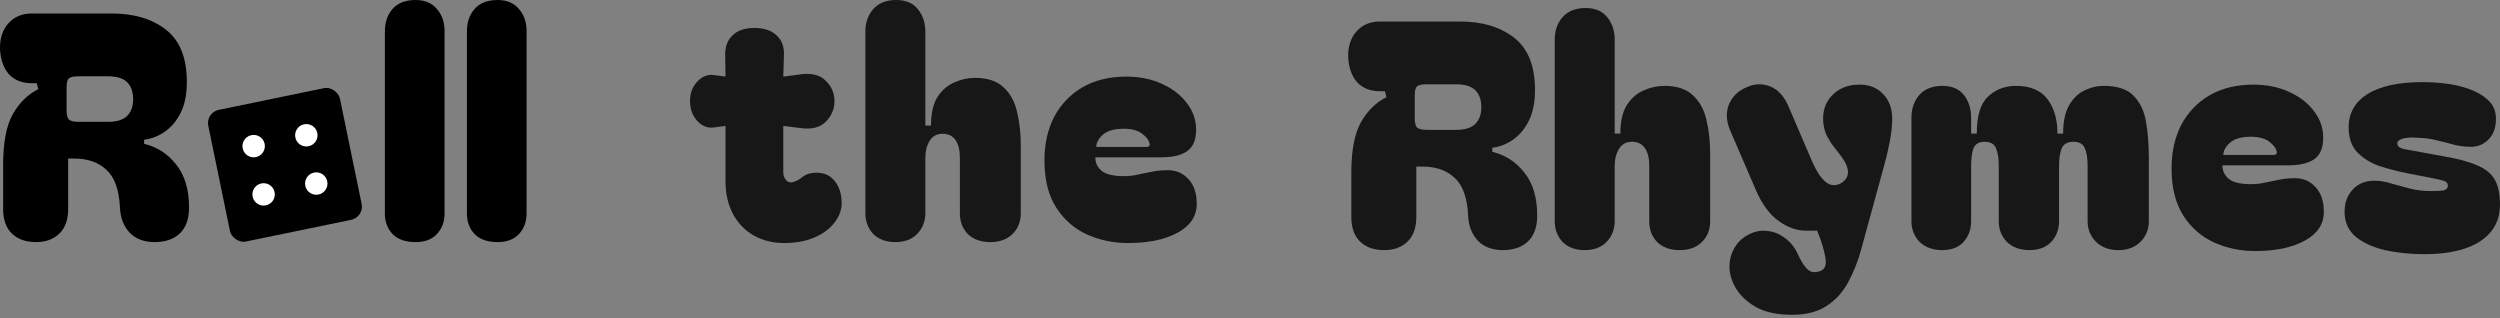 <svg width="220" height="28" viewBox="0 0 220 28" fill="none" xmlns="http://www.w3.org/2000/svg">
<rect x="0" y="0" width="220" height="28" fill="#808080" stroke="none"/>
<path d="M91.912 14.12C91.912 12.665 92.197 11.384 92.768 10.279C93.358 9.174 94.187 8.308 95.255 7.682C96.342 7.055 97.631 6.742 99.124 6.742C100.284 6.742 101.325 6.954 102.246 7.378C103.185 7.801 103.922 8.372 104.456 9.091C104.991 9.791 105.258 10.565 105.258 11.412C105.258 12.296 105 12.922 104.484 13.291C103.968 13.659 103.204 13.843 102.191 13.843H96.388C96.388 14.322 96.572 14.718 96.941 15.032C97.327 15.345 97.972 15.501 98.875 15.501C99.335 15.501 99.759 15.455 100.146 15.363C100.551 15.271 100.956 15.188 101.362 15.114C101.785 15.022 102.255 14.976 102.771 14.976C103.508 14.976 104.116 15.243 104.595 15.778C105.074 16.293 105.313 17.012 105.313 17.933C105.313 19.02 104.751 19.867 103.627 20.475C102.522 21.083 101.067 21.387 99.262 21.387C97.991 21.387 96.793 21.138 95.669 20.641C94.564 20.143 93.662 19.361 92.962 18.292C92.262 17.205 91.912 15.815 91.912 14.12ZM100.864 12.932C101.141 12.932 101.233 12.803 101.141 12.545C101.067 12.287 100.846 12.02 100.477 11.743C100.109 11.467 99.575 11.329 98.875 11.329C98.064 11.329 97.456 11.504 97.051 11.854C96.664 12.204 96.471 12.563 96.471 12.932H100.864Z" fill="#171717"/>
<path d="M78.777 21.304C77.966 21.304 77.322 21.064 76.843 20.586C76.382 20.088 76.152 19.48 76.152 18.762V2.763C76.152 1.989 76.382 1.335 76.843 0.801C77.322 0.267 77.994 -3.05176e-05 78.86 -3.05176e-05C79.707 -3.05176e-05 80.343 0.267 80.766 0.801C81.209 1.335 81.43 1.999 81.43 2.791V11.053H81.927C81.927 10.003 82.111 9.174 82.48 8.566C82.866 7.958 83.355 7.525 83.944 7.267C84.552 6.991 85.169 6.853 85.795 6.853C86.901 6.853 87.739 7.129 88.31 7.682C88.899 8.216 89.295 8.934 89.498 9.837C89.719 10.739 89.829 11.725 89.829 12.793V18.762C89.829 19.517 89.581 20.134 89.084 20.613C88.605 21.074 87.96 21.304 87.149 21.304C86.32 21.304 85.666 21.074 85.187 20.613C84.709 20.134 84.469 19.517 84.469 18.762V13.871C84.469 13.208 84.34 12.692 84.082 12.324C83.824 11.955 83.447 11.771 82.949 11.771C82.452 11.771 82.074 11.974 81.816 12.379C81.558 12.784 81.43 13.3 81.43 13.926V18.762C81.43 19.48 81.19 20.088 80.711 20.586C80.251 21.064 79.606 21.304 78.777 21.304Z" fill="#171717"/>
<path d="M68.985 21.387C68.009 21.387 67.124 21.166 66.332 20.724C65.559 20.282 64.951 19.655 64.509 18.845C64.067 18.016 63.846 17.049 63.846 15.944V11.08L62.823 11.218C62.27 11.292 61.782 11.099 61.359 10.638C60.935 10.178 60.723 9.597 60.723 8.897C60.723 8.197 60.935 7.626 61.359 7.184C61.782 6.724 62.27 6.53 62.823 6.604L63.846 6.742L63.818 4.863C63.8 4.126 64.011 3.546 64.453 3.122C64.895 2.68 65.54 2.459 66.388 2.459C67.235 2.459 67.889 2.68 68.35 3.122C68.81 3.546 69.022 4.126 68.985 4.863L68.93 6.742L70.394 6.549C71.389 6.401 72.144 6.586 72.66 7.101C73.176 7.599 73.434 8.197 73.434 8.897C73.434 9.597 73.176 10.205 72.66 10.721C72.163 11.218 71.435 11.403 70.477 11.274L68.93 11.08V15.197C68.93 15.437 69.013 15.658 69.178 15.861C69.344 16.045 69.547 16.1 69.786 16.026C70.063 15.953 70.348 15.796 70.643 15.557C70.956 15.317 71.352 15.197 71.831 15.197C72.549 15.197 73.102 15.455 73.489 15.971C73.876 16.487 74.069 17.122 74.069 17.878C74.069 18.467 73.857 19.038 73.434 19.591C73.028 20.125 72.448 20.558 71.693 20.89C70.938 21.221 70.035 21.387 68.985 21.387Z" fill="#171717"/>
<path d="M213.396 22.368C212.125 22.368 210.946 22.248 209.859 22.009C208.791 21.751 207.934 21.355 207.289 20.821C206.645 20.268 206.322 19.54 206.322 18.638C206.322 17.846 206.562 17.192 207.041 16.676C207.52 16.16 208.155 15.902 208.947 15.902C209.445 15.902 209.942 15.985 210.439 16.151C210.955 16.298 211.499 16.446 212.07 16.593C212.641 16.74 213.258 16.814 213.921 16.814C214.51 16.814 214.906 16.786 215.109 16.731C215.312 16.657 215.413 16.529 215.413 16.344C215.413 16.123 215.284 15.976 215.026 15.902C214.787 15.829 214.372 15.736 213.783 15.626L211.793 15.239C210.964 15.073 210.154 14.861 209.362 14.604C208.588 14.327 207.943 13.922 207.428 13.388C206.93 12.854 206.681 12.126 206.681 11.205C206.681 9.952 207.234 8.976 208.339 8.276C209.463 7.576 211.084 7.226 213.203 7.226C214.418 7.226 215.505 7.346 216.463 7.585C217.439 7.825 218.213 8.184 218.784 8.663C219.355 9.123 219.641 9.703 219.641 10.403C219.659 11.159 219.457 11.767 219.033 12.227C218.609 12.688 218.075 12.918 217.43 12.918C216.97 12.918 216.5 12.863 216.021 12.752C215.56 12.623 215.054 12.494 214.501 12.365C213.967 12.218 213.35 12.135 212.65 12.117C212.153 12.08 211.747 12.107 211.434 12.2C211.121 12.292 210.964 12.439 210.964 12.642C210.964 12.863 211.149 13.019 211.517 13.111C211.885 13.185 212.438 13.286 213.175 13.415L215.137 13.774C216.334 13.977 217.283 14.235 217.983 14.548C218.701 14.843 219.217 15.257 219.53 15.792C219.843 16.326 220 17.063 220 18.002C220 18.979 219.714 19.798 219.143 20.461C218.591 21.106 217.817 21.585 216.822 21.898C215.828 22.211 214.685 22.368 213.396 22.368Z" fill="#171717"/>
<path d="M191.097 14.825C191.097 13.369 191.383 12.089 191.954 10.984C192.543 9.878 193.372 9.013 194.441 8.386C195.527 7.76 196.817 7.447 198.309 7.447C199.47 7.447 200.51 7.659 201.431 8.082C202.371 8.506 203.108 9.077 203.642 9.796C204.176 10.496 204.443 11.269 204.443 12.117C204.443 13.001 204.185 13.627 203.67 13.996C203.154 14.364 202.389 14.548 201.376 14.548H195.573C195.573 15.027 195.758 15.423 196.126 15.736C196.513 16.05 197.158 16.206 198.06 16.206C198.521 16.206 198.945 16.16 199.331 16.068C199.737 15.976 200.142 15.893 200.547 15.819C200.971 15.727 201.441 15.681 201.956 15.681C202.693 15.681 203.301 15.948 203.78 16.483C204.259 16.998 204.499 17.717 204.499 18.638C204.499 19.725 203.937 20.572 202.813 21.18C201.708 21.788 200.252 22.092 198.447 22.092C197.176 22.092 195.979 21.843 194.855 21.346C193.75 20.848 192.847 20.065 192.147 18.997C191.447 17.91 191.097 16.519 191.097 14.825ZM200.05 13.636C200.326 13.636 200.418 13.507 200.326 13.25C200.252 12.992 200.031 12.725 199.663 12.448C199.295 12.172 198.76 12.034 198.06 12.034C197.25 12.034 196.642 12.209 196.237 12.559C195.85 12.909 195.656 13.268 195.656 13.636H200.05Z" fill="#171717"/>
<path d="M170.916 22.009C170.087 22.009 169.424 21.769 168.927 21.29C168.448 20.793 168.208 20.185 168.208 19.467V10.321C168.208 9.547 168.439 8.893 168.899 8.359C169.378 7.825 170.051 7.557 170.916 7.557C171.764 7.557 172.399 7.825 172.823 8.359C173.247 8.893 173.459 9.565 173.459 10.376V11.757H173.956C173.956 10.192 174.287 9.105 174.951 8.497C175.614 7.871 176.434 7.557 177.41 7.557C178.662 7.557 179.584 7.944 180.173 8.718C180.762 9.492 181.057 10.505 181.057 11.757H181.555C181.555 10.707 181.73 9.878 182.08 9.271C182.43 8.663 182.872 8.23 183.406 7.972C183.959 7.696 184.53 7.557 185.119 7.557C186.316 7.557 187.191 7.843 187.744 8.414C188.315 8.985 188.684 9.75 188.849 10.707C189.015 11.665 189.098 12.743 189.098 13.94V19.467C189.098 20.185 188.849 20.793 188.352 21.29C187.873 21.769 187.228 22.009 186.418 22.009C185.607 22.009 184.953 21.769 184.456 21.29C183.959 20.793 183.71 20.185 183.71 19.467V14.576C183.71 13.913 183.627 13.397 183.461 13.028C183.295 12.66 182.964 12.476 182.466 12.476C181.932 12.476 181.582 12.678 181.416 13.084C181.269 13.489 181.195 14.005 181.195 14.631V19.467C181.195 20.185 180.965 20.793 180.505 21.29C180.044 21.769 179.409 22.009 178.598 22.009C177.769 22.009 177.106 21.769 176.609 21.29C176.13 20.793 175.89 20.185 175.89 19.467V14.576C175.89 13.913 175.807 13.397 175.641 13.028C175.476 12.66 175.153 12.476 174.674 12.476C174.14 12.476 173.799 12.678 173.652 13.084C173.523 13.489 173.459 14.005 173.459 14.631V19.467C173.459 20.185 173.237 20.793 172.795 21.29C172.353 21.769 171.727 22.009 170.916 22.009Z" fill="#171717"/>
<path d="M157.699 27.701C156.465 27.701 155.451 27.498 154.659 27.093C153.886 26.688 153.278 26.154 152.836 25.49C152.467 24.919 152.255 24.321 152.2 23.694C152.163 23.068 152.283 22.488 152.559 21.953C152.836 21.401 153.25 20.977 153.803 20.683C154.374 20.369 154.945 20.25 155.516 20.323C156.087 20.378 156.612 20.59 157.091 20.959C157.57 21.309 157.938 21.769 158.196 22.34C158.472 22.948 158.749 23.39 159.025 23.667C159.32 23.961 159.697 24.026 160.158 23.86C160.6 23.713 160.757 23.308 160.628 22.644C160.517 21.981 160.278 21.198 159.909 20.296H158.887C158.095 20.296 157.303 20.01 156.511 19.439C155.718 18.868 155.055 17.965 154.521 16.731L152.255 11.481C151.905 10.652 151.868 9.888 152.145 9.188C152.44 8.488 152.965 7.981 153.72 7.668C154.42 7.355 155.111 7.336 155.792 7.613C156.474 7.889 157.008 8.478 157.395 9.381L159.495 14.272C159.845 15.064 160.222 15.635 160.628 15.985C161.051 16.335 161.493 16.39 161.954 16.151C162.359 15.93 162.58 15.626 162.617 15.239C162.654 14.834 162.461 14.346 162.037 13.774C161.853 13.517 161.632 13.231 161.374 12.918C161.134 12.605 160.913 12.246 160.711 11.84C160.526 11.417 160.434 10.947 160.434 10.431C160.434 9.565 160.729 8.856 161.318 8.303C161.908 7.732 162.682 7.447 163.64 7.447C164.505 7.447 165.196 7.723 165.712 8.276C166.246 8.828 166.513 9.547 166.513 10.431C166.513 11.057 166.44 11.748 166.292 12.504C166.145 13.259 165.979 13.959 165.795 14.604L163.805 21.871C163.511 22.957 163.124 23.943 162.645 24.827C162.166 25.711 161.53 26.411 160.738 26.927C159.946 27.443 158.933 27.701 157.699 27.701Z" fill="#171717"/>
<path d="M139.441 22.009C138.631 22.009 137.986 21.769 137.507 21.29C137.047 20.793 136.816 20.185 136.816 19.467V3.468C136.816 2.694 137.047 2.04 137.507 1.506C137.986 0.972 138.659 0.705 139.524 0.705C140.372 0.705 141.007 0.972 141.431 1.506C141.873 2.04 142.094 2.703 142.094 3.496V11.757H142.591C142.591 10.707 142.776 9.878 143.144 9.271C143.531 8.663 144.019 8.23 144.609 7.972C145.216 7.696 145.834 7.557 146.46 7.557C147.565 7.557 148.403 7.834 148.974 8.386C149.564 8.921 149.96 9.639 150.163 10.542C150.384 11.444 150.494 12.43 150.494 13.498V19.467C150.494 20.222 150.245 20.839 149.748 21.318C149.269 21.779 148.624 22.009 147.814 22.009C146.985 22.009 146.331 21.779 145.852 21.318C145.373 20.839 145.134 20.222 145.134 19.467V14.576C145.134 13.913 145.005 13.397 144.747 13.028C144.489 12.66 144.111 12.476 143.614 12.476C143.116 12.476 142.739 12.678 142.481 13.084C142.223 13.489 142.094 14.005 142.094 14.631V19.467C142.094 20.185 141.855 20.793 141.376 21.29C140.915 21.769 140.27 22.009 139.441 22.009Z" fill="#171717"/>
<path d="M132.235 22.009C131.314 22.009 130.586 21.733 130.052 21.18C129.518 20.609 129.232 19.872 129.195 18.969C129.122 17.404 128.726 16.298 128.007 15.653C127.307 14.99 126.368 14.659 125.189 14.659H124.636V19.08C124.636 20.038 124.378 20.765 123.862 21.263C123.347 21.76 122.665 22.009 121.818 22.009C120.915 22.009 120.206 21.76 119.69 21.263C119.174 20.765 118.916 20.038 118.916 19.08V15.184C118.916 13.231 119.202 11.748 119.773 10.735C120.362 9.722 121.109 8.994 122.011 8.552L121.873 8.027H121.431C120.584 8.027 119.911 7.76 119.414 7.226C118.935 6.673 118.677 5.927 118.64 4.988C118.622 4.067 118.87 3.321 119.386 2.749C119.902 2.178 120.584 1.893 121.431 1.893H128.477C130.448 1.893 132.041 2.372 133.257 3.33C134.473 4.288 135.081 5.817 135.081 7.917C135.081 9.003 134.897 9.915 134.528 10.652C134.16 11.371 133.69 11.923 133.119 12.31C132.548 12.697 131.949 12.927 131.323 13.001V13.36C132.465 13.636 133.405 14.244 134.141 15.184C134.897 16.123 135.274 17.385 135.274 18.969C135.274 19.982 134.998 20.747 134.445 21.263C133.911 21.76 133.174 22.009 132.235 22.009ZM124.498 10.431C124.498 10.836 124.572 11.104 124.719 11.232C124.866 11.361 125.143 11.426 125.548 11.426H128.145C128.919 11.426 129.481 11.251 129.831 10.901C130.181 10.551 130.356 10.063 130.356 9.436C130.356 8.792 130.181 8.294 129.831 7.944C129.481 7.594 128.919 7.419 128.145 7.419H125.548C125.143 7.419 124.866 7.475 124.719 7.585C124.572 7.696 124.498 7.963 124.498 8.386V10.431Z" fill="#171717"/>
<path d="M43.797 21.304C42.895 21.304 42.213 21.064 41.752 20.586C41.31 20.107 41.089 19.508 41.089 18.79V2.763C41.089 1.971 41.31 1.317 41.752 0.801C42.213 0.267 42.895 -3.05176e-05 43.797 -3.05176e-05C44.608 -3.05176e-05 45.234 0.267 45.676 0.801C46.118 1.317 46.339 1.953 46.339 2.708V18.79C46.339 19.508 46.118 20.107 45.676 20.586C45.234 21.064 44.608 21.304 43.797 21.304Z" fill="black"/>
<path d="M36.578 21.304C35.675 21.304 34.994 21.064 34.533 20.586C34.091 20.107 33.87 19.508 33.87 18.79V2.763C33.87 1.971 34.091 1.317 34.533 0.801C34.994 0.267 35.675 -3.05176e-05 36.578 -3.05176e-05C37.389 -3.05176e-05 38.015 0.267 38.457 0.801C38.899 1.317 39.12 1.953 39.12 2.708V18.79C39.12 19.508 38.899 20.107 38.457 20.586C38.015 21.064 37.389 21.304 36.578 21.304Z" fill="black"/>
<path d="M13.596 21.304C12.675 21.304 11.947 21.028 11.413 20.475C10.879 19.904 10.593 19.167 10.556 18.265C10.483 16.699 10.086 15.593 9.368 14.949C8.668 14.286 7.729 13.954 6.55 13.954H5.997V18.375C5.997 19.333 5.739 20.061 5.223 20.558C4.708 21.055 4.026 21.304 3.179 21.304C2.276 21.304 1.567 21.055 1.051 20.558C0.535 20.061 0.277 19.333 0.277 18.375V14.479C0.277 12.526 0.563 11.043 1.134 10.03C1.723 9.017 2.469 8.289 3.372 7.847L3.234 7.322H2.792C1.944 7.322 1.272 7.055 0.775 6.521C0.296 5.968 0.038 5.222 0.001 4.283C-0.017 3.362 0.231 2.616 0.747 2.045C1.263 1.474 1.944 1.188 2.792 1.188H9.838C11.809 1.188 13.402 1.667 14.618 2.625C15.834 3.583 16.442 5.112 16.442 7.212C16.442 8.299 16.258 9.21 15.889 9.947C15.521 10.666 15.051 11.218 14.48 11.605C13.909 11.992 13.31 12.222 12.684 12.296V12.655C13.826 12.932 14.765 13.54 15.502 14.479C16.258 15.418 16.635 16.68 16.635 18.265C16.635 19.278 16.359 20.042 15.806 20.558C15.272 21.055 14.535 21.304 13.596 21.304ZM5.859 9.726C5.859 10.132 5.933 10.399 6.08 10.528C6.227 10.657 6.504 10.721 6.909 10.721H9.506C10.28 10.721 10.842 10.546 11.192 10.196C11.542 9.846 11.717 9.358 11.717 8.732C11.717 8.087 11.542 7.589 11.192 7.239C10.842 6.889 10.28 6.714 9.506 6.714H6.909C6.504 6.714 6.227 6.77 6.08 6.88C5.933 6.991 5.859 7.258 5.859 7.682V9.726Z" fill="black"/>
<rect x="18.089" y="9.906" width="11.83" height="11.83" rx="1.183" transform="rotate(-11.646 18.089 9.906)" fill="black"/>
<circle cx="22.322" cy="12.858" r="0.986" transform="rotate(-11.646 22.322 12.858)" fill="white"/>
<circle cx="26.957" cy="11.903" r="0.986" transform="rotate(-11.646 26.957 11.903)" fill="white"/>
<circle cx="23.197" cy="17.107" r="0.986" transform="rotate(-11.646 23.197 17.107)" fill="white"/>
<circle cx="27.832" cy="16.152" r="0.986" transform="rotate(-11.646 27.832 16.152)" fill="white"/>
</svg>
